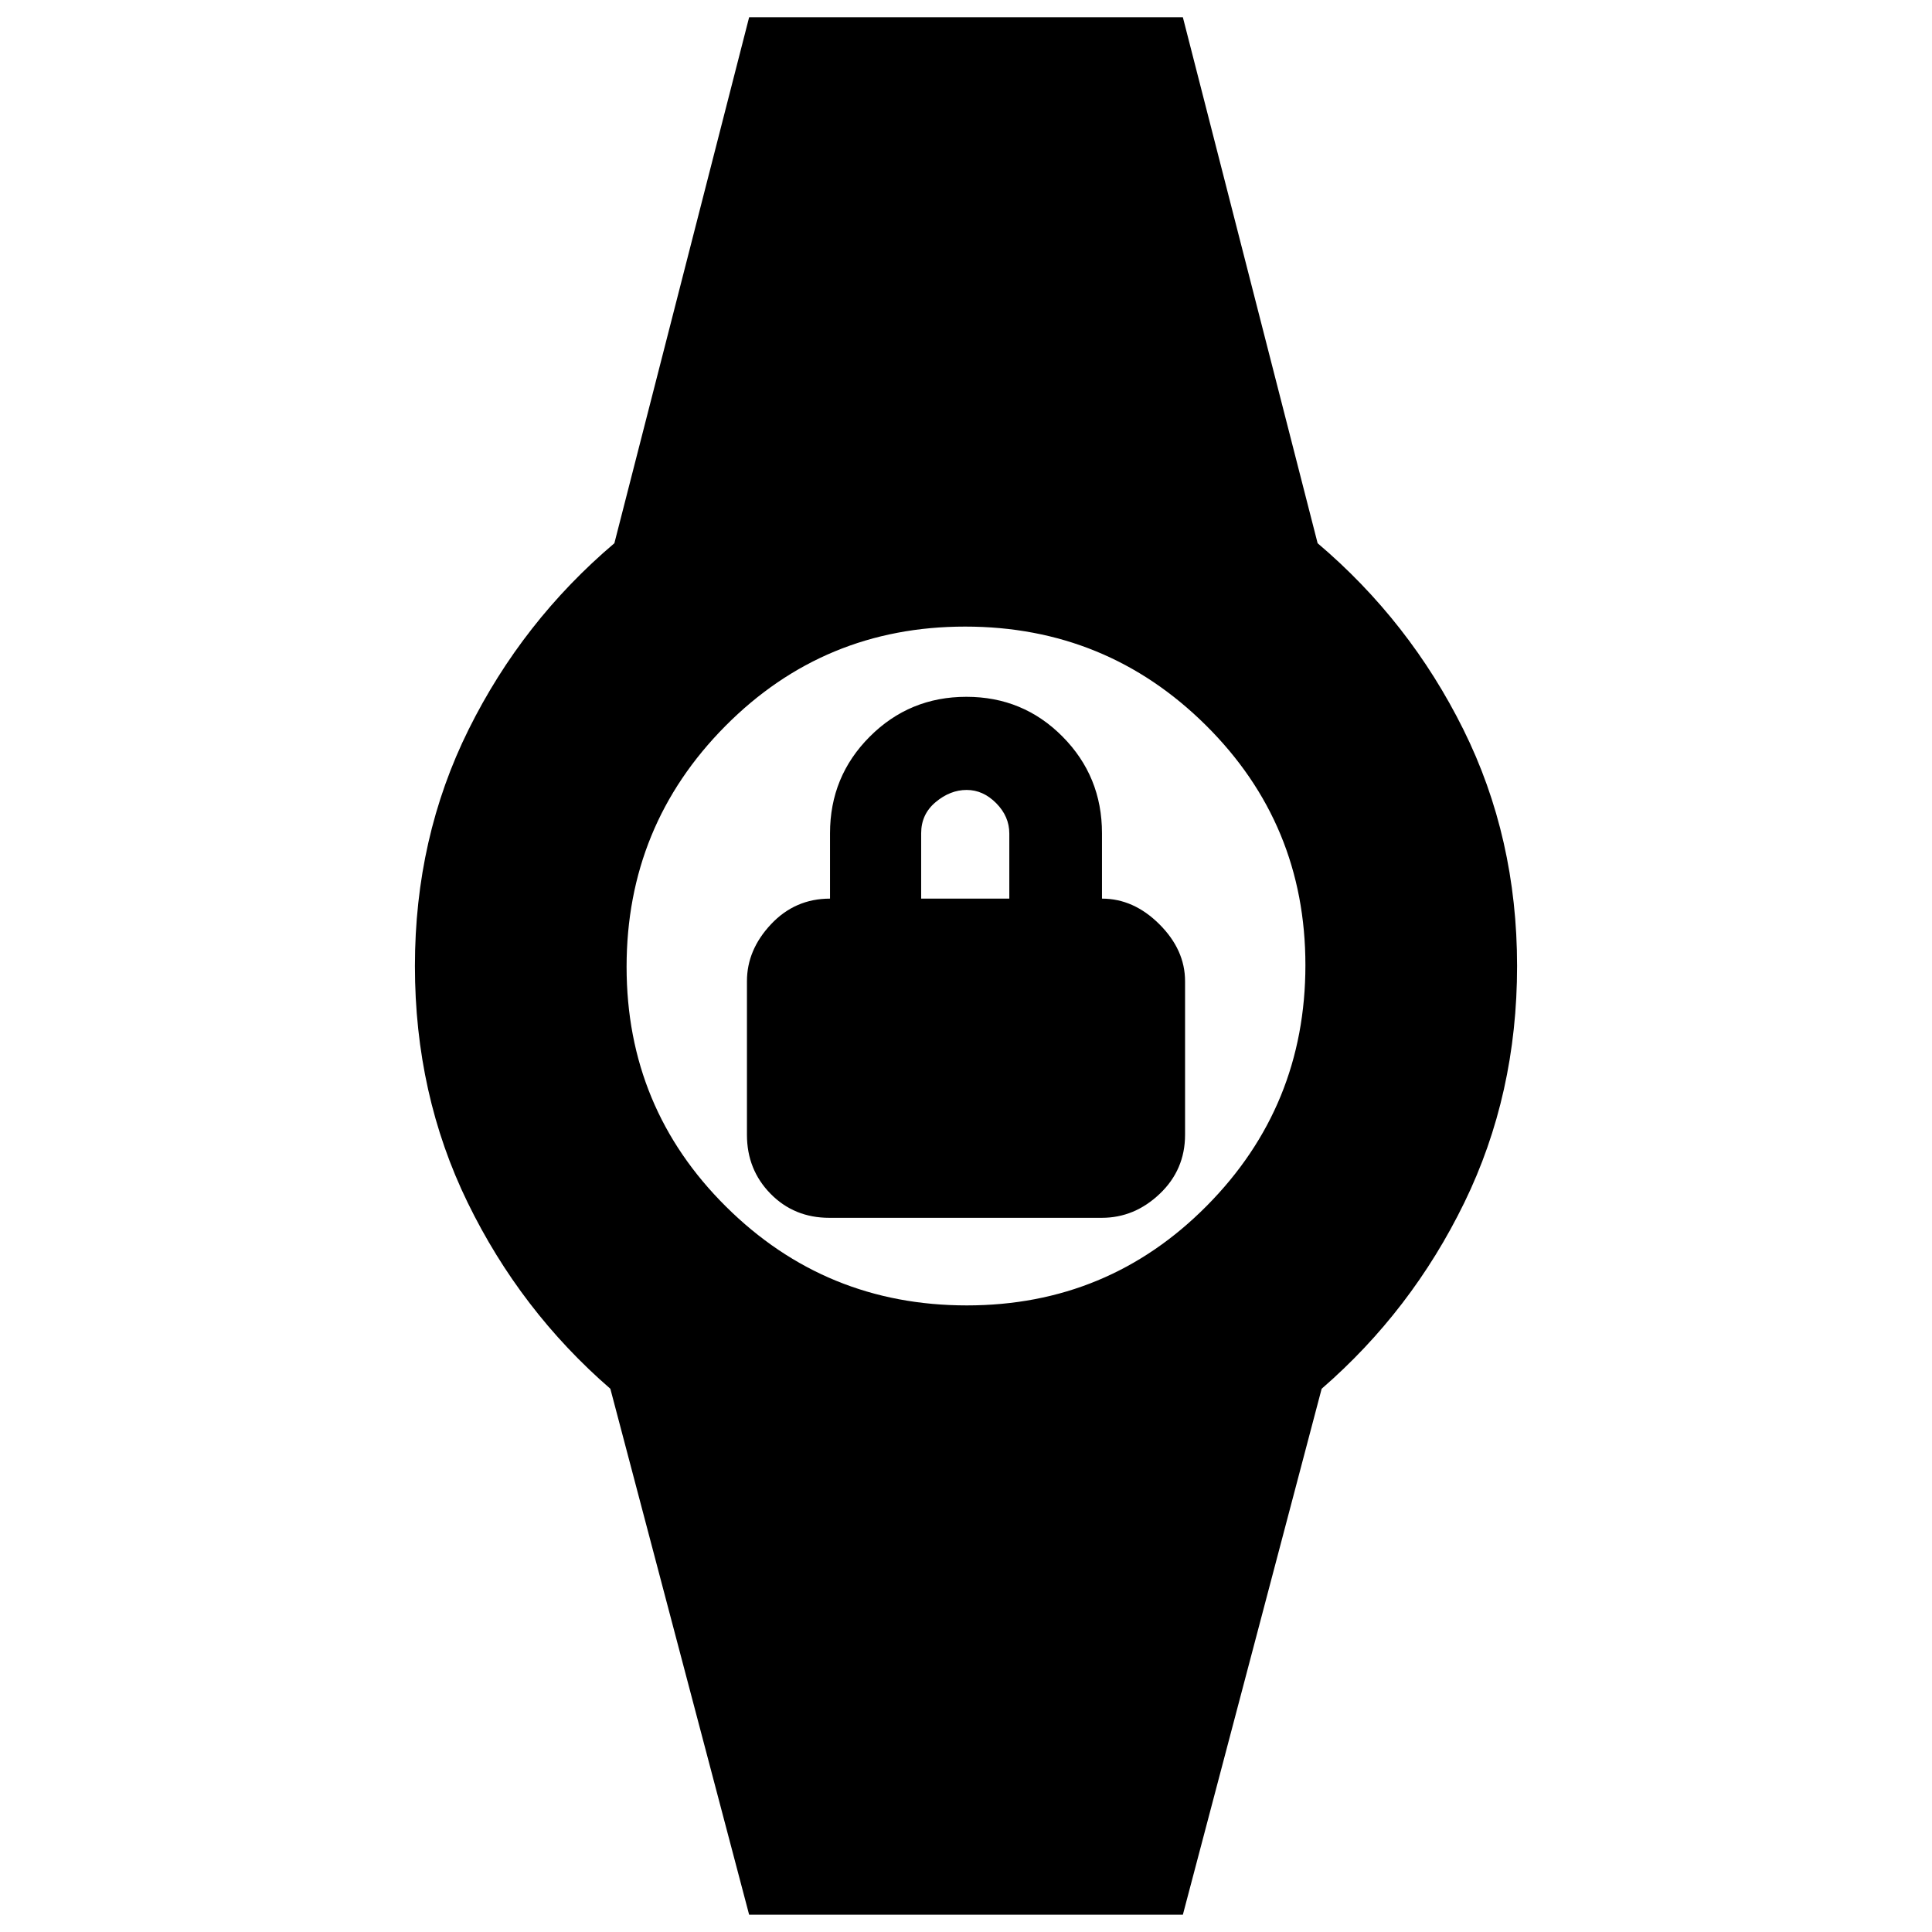 <svg xmlns="http://www.w3.org/2000/svg" height="20" viewBox="0 -960 960 960" width="20"><path d="M412.09-354.87q-17.48 0-29.21-11.96-11.73-11.95-11.73-29.32v-76.28q0-15.6 11.96-28.32 11.95-12.73 29.32-12.73v-32.48q0-28.25 19.76-48.02 19.76-19.78 47.99-19.78 28.22 0 47.8 19.78 19.59 19.77 19.59 48.02v32.48q15.76 0 28.52 12.73 12.76 12.72 12.76 28.32v76.28q0 17.37-12.55 29.32-12.55 11.96-28.84 11.96H412.09Zm45.63-158.61h43.8v-32.37q0-8.47-6.51-15.05t-14.69-6.58q-8.17 0-15.39 6.03-7.21 6.02-7.21 15.49v32.48ZM372.24-8.59l-68.96-261.34q-44.71-38.77-70.91-92.52-26.2-53.75-26.2-117.55t26.7-117.55q26.7-53.75 72.41-92.52l66.96-261.34h215.52l66.96 261.34q45.71 38.77 72.41 92.52 26.7 53.75 26.7 117.55t-26.2 117.55q-26.2 53.75-70.91 92.52L587.76-8.59H372.24Zm108.17-302.76q70.16 0 119.2-49.45 49.04-49.45 49.04-119.61t-49.45-119.2q-49.45-49.04-119.61-49.04t-119.2 49.45q-49.04 49.45-49.04 119.61t49.45 119.2q49.45 49.04 119.61 49.04Z"/></svg>